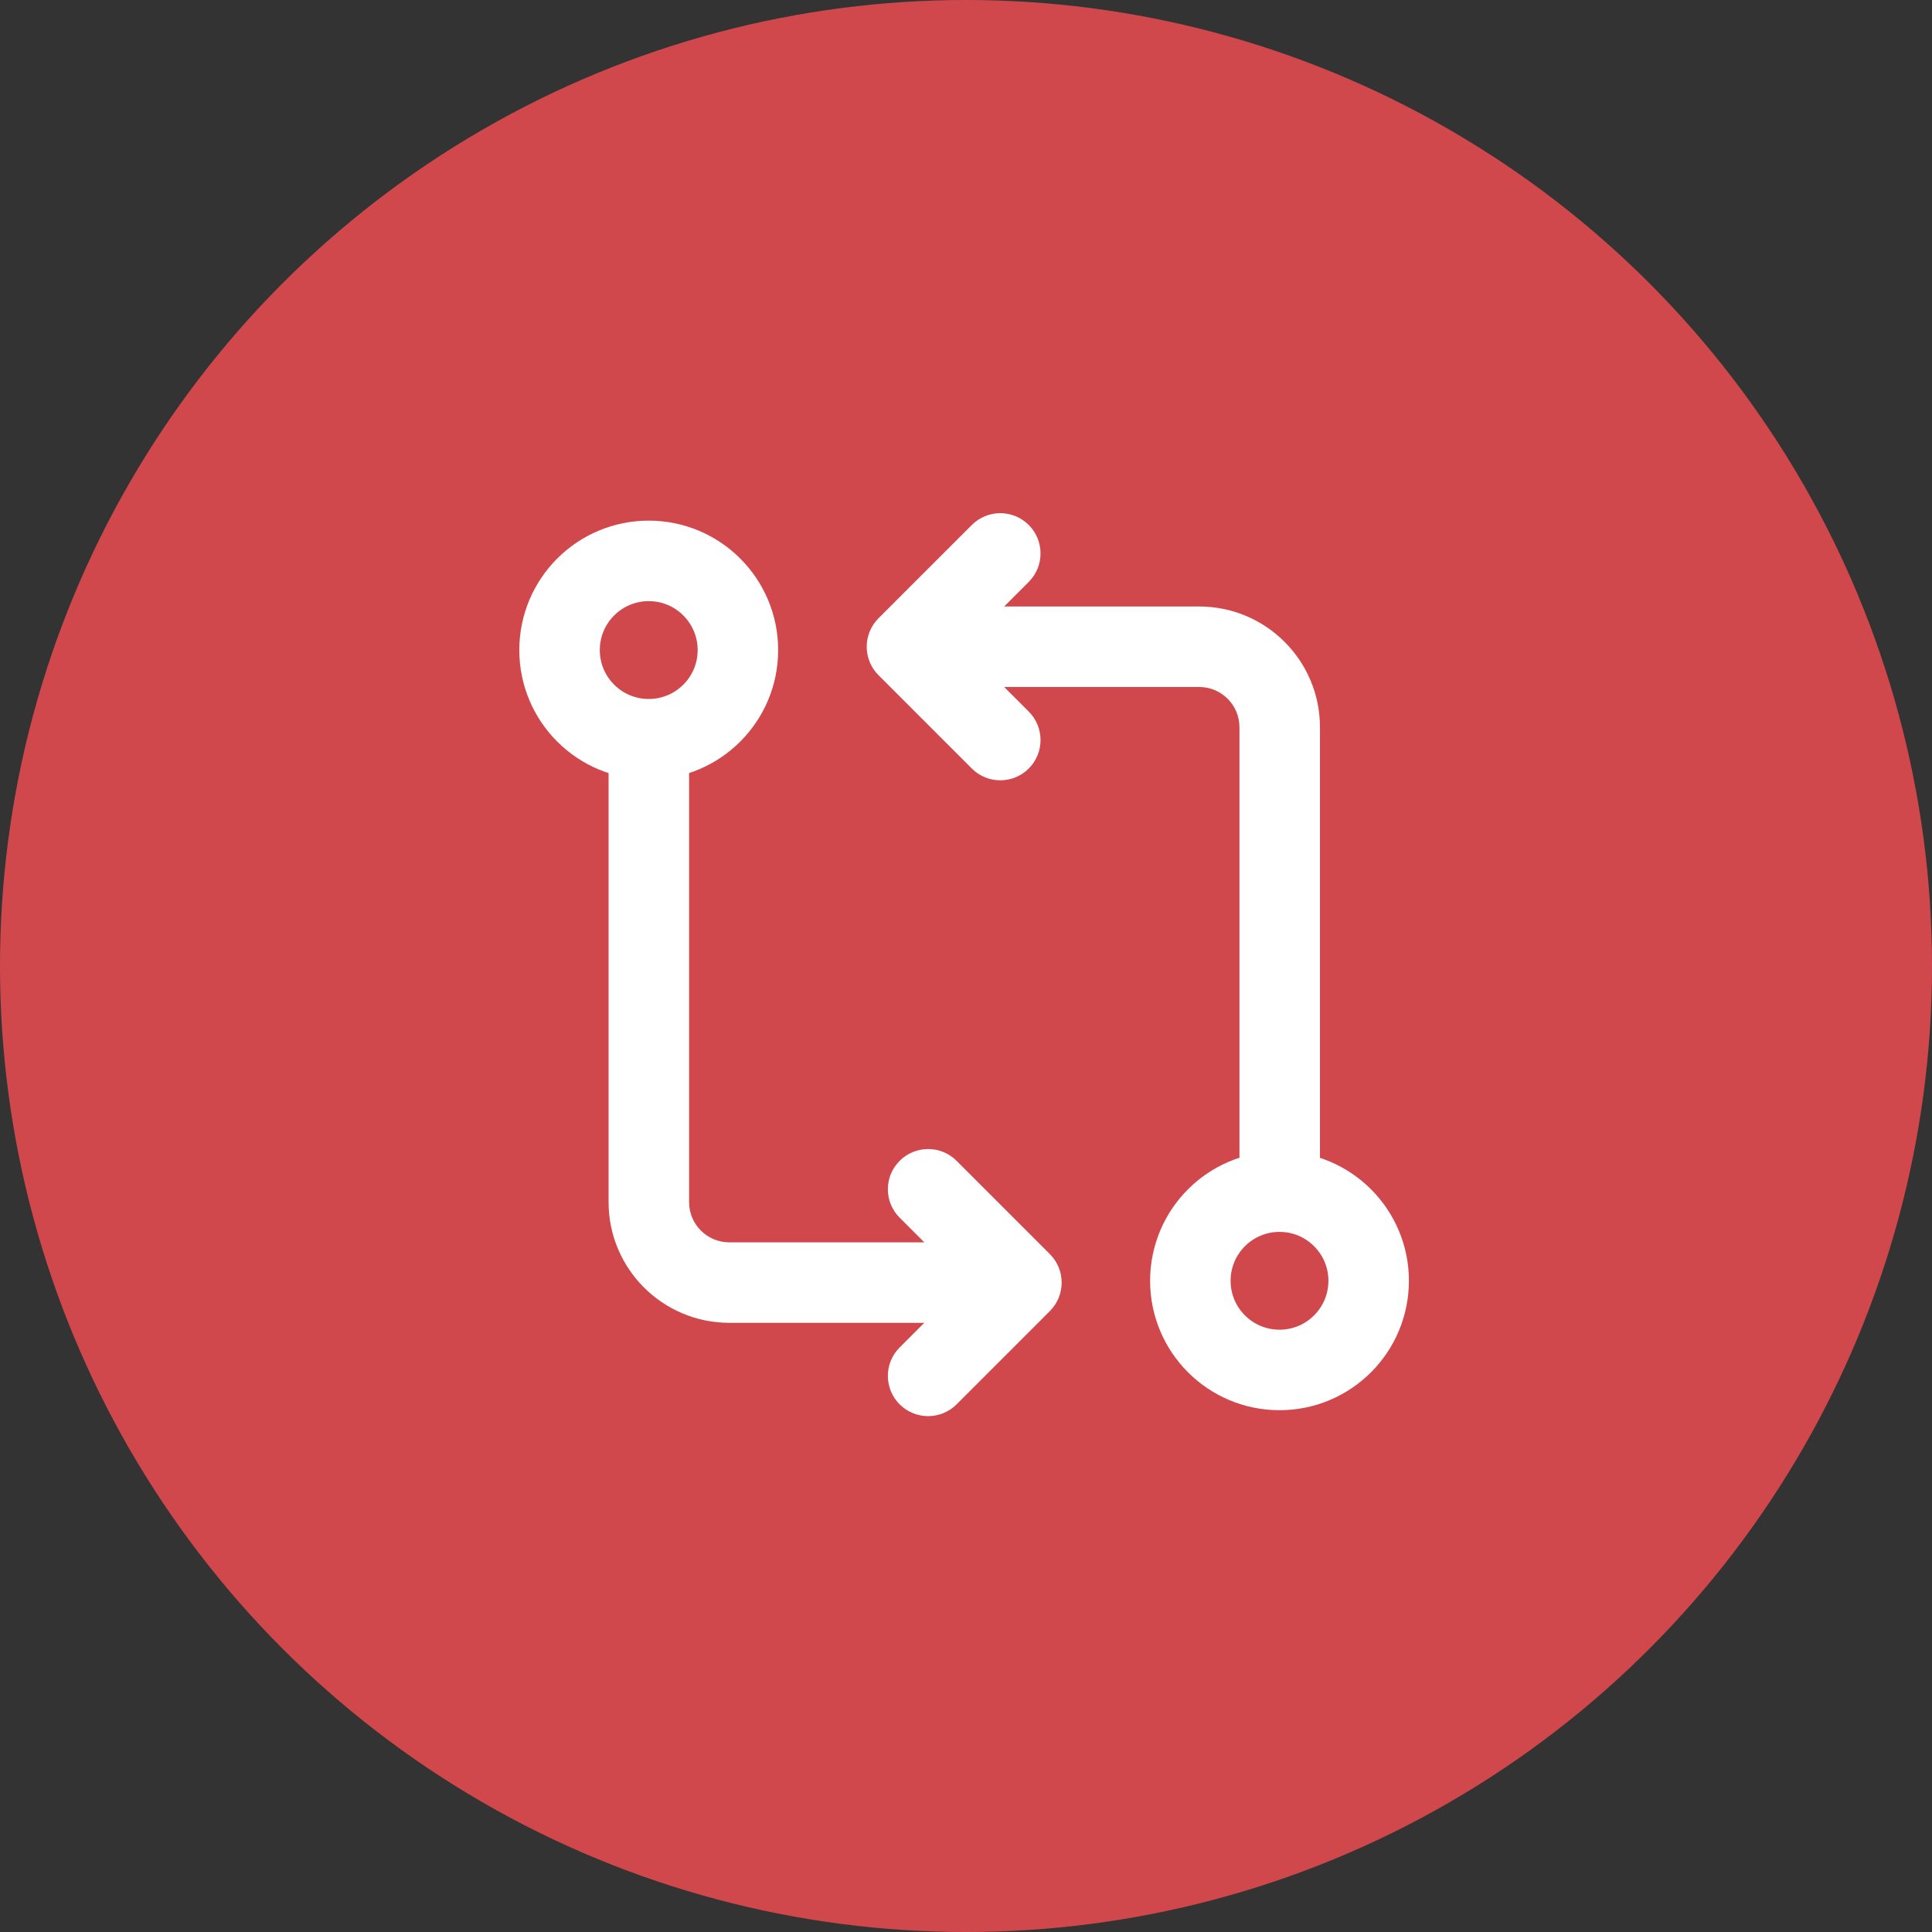 <svg width="48" height="48" viewBox="0 0 48 48" fill="none" xmlns="http://www.w3.org/2000/svg">
<rect x="0" y="0" width="48" height="48" fill="#333333" stroke="none"/>
<circle cx="24" cy="24" r="24" fill="#d1484c"/>
<path d="M18.333 16.151C18.333 17.374 17.341 18.366 16.118 18.366C14.894 18.366 13.902 17.374 13.902 16.151C13.902 14.927 14.894 13.935 16.118 13.935C17.341 13.935 18.333 14.927 18.333 16.151Z" stroke="white" stroke-width="2"/>
<circle cx="31.789" cy="31.821" r="2.215" stroke="white" stroke-width="2"/>
<path d="M30.794 28.934C30.794 29.486 31.241 29.934 31.794 29.934C32.346 29.934 32.794 29.486 32.794 28.934L30.794 28.934ZM31.794 18.068L30.794 18.068L31.794 18.068ZM22.953 15.068C22.401 15.068 21.953 15.516 21.953 16.068C21.953 16.621 22.401 17.068 22.953 17.068L22.953 15.068ZM32.794 28.934L32.794 18.068L30.794 18.068L30.794 28.934L32.794 28.934ZM29.794 15.068L22.953 15.068L22.953 17.068L29.794 17.068L29.794 15.068ZM32.794 18.068C32.794 16.412 31.45 15.068 29.794 15.068L29.794 17.068C30.346 17.068 30.794 17.516 30.794 18.068L32.794 18.068Z" fill="white"/>
<path d="M17.12 19C17.12 18.448 16.673 18 16.12 18C15.568 18 15.12 18.448 15.12 19L17.12 19ZM16.12 29.866L17.12 29.866L16.12 29.866ZM24.961 32.865C25.513 32.865 25.961 32.418 25.961 31.866C25.961 31.313 25.513 30.866 24.961 30.866L24.961 32.865ZM15.12 19L15.12 29.866L17.12 29.866L17.12 19L15.12 19ZM18.12 32.865L24.961 32.865L24.961 30.866L18.12 30.866L18.12 32.865ZM15.12 29.866C15.12 31.522 16.464 32.865 18.12 32.865L18.12 30.866C17.568 30.866 17.12 30.418 17.12 29.866L15.12 29.866Z" fill="white"/>
<path d="M24.145 19.094C24.535 19.484 25.168 19.484 25.559 19.094C25.949 18.703 25.949 18.07 25.559 17.679L24.145 19.094ZM22.533 16.068L21.826 15.361C21.436 15.752 21.436 16.385 21.826 16.775L22.533 16.068ZM25.559 14.457C25.949 14.067 25.949 13.433 25.559 13.043C25.168 12.652 24.535 12.652 24.145 13.043L25.559 14.457ZM25.559 17.679L23.241 15.361L21.826 16.775L24.145 19.094L25.559 17.679ZM23.241 16.775L25.559 14.457L24.145 13.043L21.826 15.361L23.241 16.775Z" fill="white"/>
<path d="M23.766 28.84C23.375 28.45 22.742 28.45 22.352 28.84C21.961 29.23 21.961 29.864 22.352 30.254L23.766 28.84ZM25.377 31.865L26.084 32.572C26.474 32.182 26.474 31.549 26.084 31.158L25.377 31.865ZM22.352 33.477C21.961 33.867 21.961 34.5 22.352 34.891C22.742 35.281 23.375 35.281 23.766 34.891L22.352 33.477ZM22.352 30.254L24.67 32.572L26.084 31.158L23.766 28.84L22.352 30.254ZM24.67 31.158L22.352 33.477L23.766 34.891L26.084 32.572L24.67 31.158Z" fill="white"/>
</svg>
